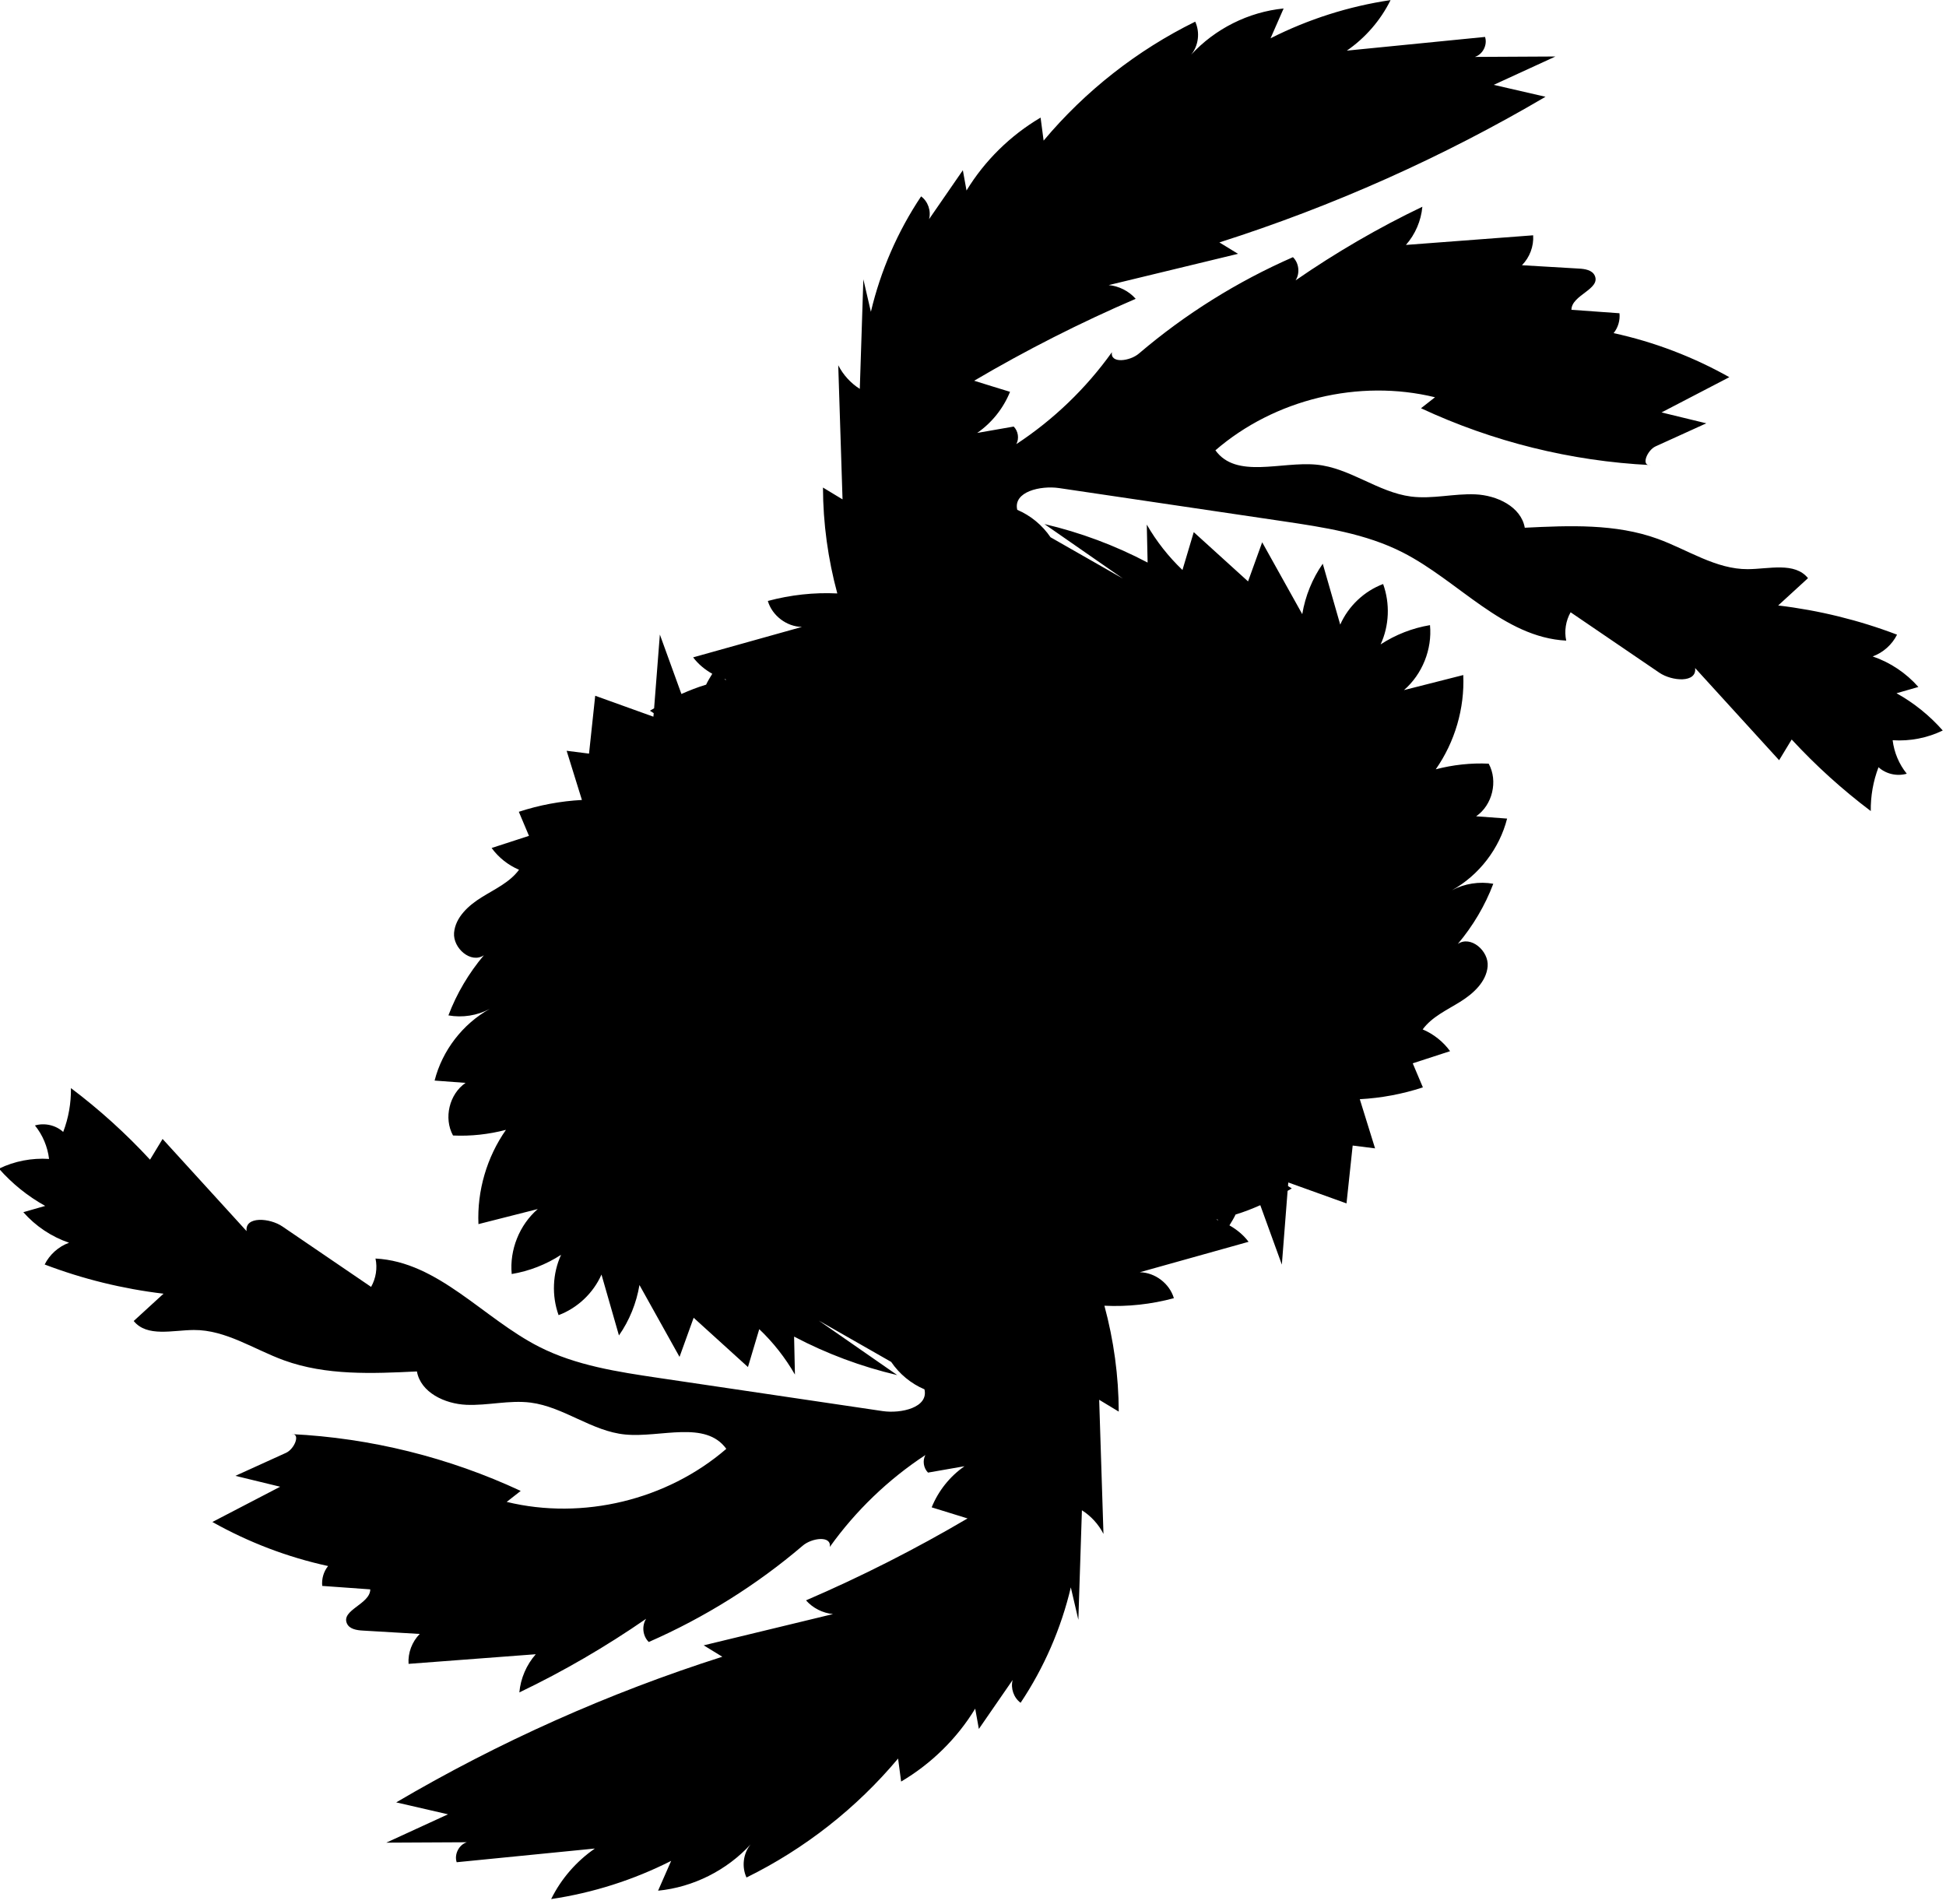 <svg width="186" height="182" viewBox="0 0 186 182" fill="none" xmlns="http://www.w3.org/2000/svg">
<g clip-path="url(#clip0_1179_880)">
<path d="M185.69 69.82C184.43 68.39 182.93 67.18 181.27 66.26C181.97 66.06 182.67 65.86 183.36 65.66C182.19 64.33 180.67 63.31 178.99 62.74C179.99 62.38 180.85 61.61 181.32 60.66C177.67 59.27 173.84 58.33 169.96 57.87C170.91 57 171.86 56.13 172.81 55.26C171.54 53.69 169.08 54.39 167.06 54.4C164.01 54.42 161.31 52.54 158.44 51.5C154.42 50.04 150.01 50.23 145.74 50.44C145.38 48.42 143.07 47.34 141.02 47.25C138.97 47.16 136.91 47.72 134.87 47.46C131.7 47.05 129.01 44.71 125.82 44.41C122.44 44.09 118.16 45.8 116.17 43.04C121.83 38.15 129.89 36.2 137.16 37.97C136.71 38.32 136.27 38.67 135.82 39.02C142.68 42.22 150.17 44.08 157.73 44.45C156.83 44.54 157.43 43.03 158.25 42.66C159.86 41.93 161.48 41.2 163.09 40.46C161.66 40.11 160.24 39.76 158.81 39.42C160.97 38.3 163.13 37.18 165.29 36.05C161.84 34.11 158.1 32.68 154.23 31.84C154.66 31.31 154.86 30.61 154.79 29.94C153.26 29.83 151.73 29.72 150.2 29.61C150.2 28.2 153.01 27.64 152.43 26.35C152.19 25.81 151.49 25.7 150.9 25.67C149.09 25.56 147.28 25.45 145.47 25.35C146.21 24.6 146.61 23.54 146.54 22.49C142.49 22.8 138.44 23.1 134.38 23.41C135.27 22.4 135.83 21.1 135.95 19.76C131.73 21.78 127.68 24.14 123.83 26.8C124.27 26.12 124.16 25.14 123.58 24.58C118.26 26.91 113.28 30.02 108.86 33.79C108 34.53 106.09 34.78 106.28 33.66C103.81 37.12 100.69 40.12 97.14 42.45C97.43 41.92 97.32 41.2 96.89 40.77C95.73 40.97 94.57 41.17 93.4 41.38C94.8 40.41 95.9 39.03 96.54 37.45C95.4 37.1 94.25 36.75 93.11 36.39C98.09 33.46 103.25 30.84 108.55 28.56C107.9 27.82 106.95 27.34 105.97 27.25C110.09 26.25 114.21 25.26 118.33 24.26C117.74 23.9 117.14 23.53 116.55 23.17C127.41 19.71 137.89 15.03 147.72 9.25C146.07 8.87 144.42 8.49 142.77 8.11C144.74 7.21 146.7 6.3 148.67 5.4C146.11 5.41 143.54 5.43 140.97 5.44C141.73 5.2 142.19 4.28 141.94 3.53C137.54 3.97 133.13 4.4 128.73 4.84C130.5 3.62 131.96 1.94 132.91 0.01C128.92 0.6 125.03 1.84 121.44 3.66C121.86 2.71 122.27 1.76 122.69 0.81C119.34 1.14 116.13 2.75 113.85 5.23C114.56 4.36 114.71 3.09 114.24 2.07C108.69 4.8 103.72 8.7 99.75 13.44C99.65 12.71 99.56 11.98 99.46 11.24C96.58 12.94 94.12 15.35 92.38 18.21C92.26 17.56 92.15 16.91 92.03 16.27C90.95 17.83 89.88 19.39 88.8 20.95C89.01 20.16 88.7 19.25 88.04 18.77C85.8 22.12 84.17 25.87 83.24 29.8C83 28.77 82.76 27.73 82.52 26.7C82.41 30.19 82.29 33.68 82.18 37.17C81.31 36.62 80.59 35.83 80.12 34.91L80.53 47.73C79.91 47.35 79.28 46.98 78.66 46.6C78.67 50.02 79.14 53.43 80.03 56.72C77.8 56.61 75.55 56.86 73.39 57.44C73.8 58.84 75.19 59.9 76.65 59.92C73.18 60.89 69.72 61.86 66.25 62.83C66.74 63.48 67.37 64 68.08 64.4C67.87 64.74 67.66 65.08 67.49 65.44C66.68 65.68 65.9 65.99 65.13 66.33C64.44 64.44 63.76 62.54 63.07 60.65C62.89 63 62.7 65.35 62.52 67.7C62.39 67.78 62.25 67.85 62.12 67.93C62.24 68.01 62.36 68.08 62.48 68.16C62.48 68.27 62.46 68.39 62.45 68.5C60.6 67.83 58.74 67.16 56.89 66.5C56.69 68.34 56.5 70.19 56.3 72.03C55.59 71.94 54.87 71.85 54.16 71.76C54.65 73.33 55.14 74.9 55.62 76.46C53.57 76.57 51.54 76.95 49.59 77.59C49.91 78.36 50.24 79.12 50.56 79.89C49.37 80.28 48.18 80.67 46.99 81.05C47.65 81.96 48.57 82.69 49.61 83.13C48.73 84.33 47.31 84.97 46.04 85.76C44.78 86.54 43.53 87.67 43.4 89.15C43.28 90.63 45.02 92.14 46.25 91.3C44.81 93.01 43.65 94.96 42.86 97.05C44.2 97.29 45.61 97.07 46.81 96.43C44.22 97.87 42.27 100.41 41.54 103.28C42.53 103.35 43.51 103.43 44.5 103.5C42.94 104.57 42.39 106.87 43.3 108.53C45 108.61 46.71 108.42 48.36 107.99C46.53 110.6 45.59 113.82 45.73 117C47.62 116.52 49.51 116.04 51.4 115.56C49.65 117.07 48.69 119.46 48.91 121.77C50.59 121.49 52.2 120.86 53.63 119.93C52.81 121.72 52.72 123.84 53.39 125.7C55.2 125.02 56.71 123.59 57.49 121.82C58.04 123.76 58.6 125.7 59.16 127.64C60.16 126.21 60.83 124.55 61.12 122.82C62.4 125.11 63.68 127.4 64.95 129.69C65.4 128.44 65.85 127.19 66.3 125.95C68.03 127.52 69.76 129.09 71.49 130.66C71.85 129.45 72.21 128.25 72.57 127.04C73.91 128.31 75.06 129.78 75.98 131.38C75.95 130.17 75.93 128.96 75.9 127.75C79.01 129.39 82.34 130.63 85.76 131.43L78.26 126.22L85.18 130.17C85.96 131.32 87.08 132.25 88.36 132.79C88.77 134.53 86.13 135.13 84.36 134.87C77.22 133.81 70.09 132.76 62.95 131.7C59.05 131.12 55.06 130.52 51.54 128.73C46.19 126.01 41.89 120.6 35.89 120.29C36.09 121.2 35.93 122.19 35.47 123C32.65 121.08 29.82 119.15 27 117.23C25.79 116.4 23.39 116.22 23.57 117.67C20.89 114.73 18.22 111.79 15.54 108.86C15.14 109.52 14.74 110.18 14.34 110.84C12.03 108.34 9.5 106.05 6.78 104C6.8 105.43 6.55 106.86 6.04 108.19C5.33 107.54 4.27 107.3 3.34 107.57C4.08 108.48 4.55 109.61 4.69 110.77C3.05 110.66 1.38 110.98 -0.1 111.7C1.16 113.13 2.66 114.34 4.32 115.26C3.62 115.46 2.92 115.66 2.23 115.86C3.4 117.19 4.92 118.21 6.6 118.78C5.6 119.14 4.74 119.91 4.27 120.86C7.92 122.25 11.75 123.19 15.63 123.65L12.78 126.26C14.05 127.83 16.51 127.13 18.53 127.12C21.58 127.1 24.28 128.98 27.15 130.02C31.17 131.48 35.58 131.29 39.85 131.08C40.21 133.1 42.52 134.18 44.57 134.27C46.62 134.36 48.68 133.8 50.72 134.06C53.89 134.47 56.58 136.81 59.77 137.11C63.15 137.43 67.43 135.72 69.42 138.48C63.76 143.37 55.7 145.32 48.43 143.55C48.88 143.2 49.32 142.85 49.77 142.5C42.91 139.3 35.42 137.44 27.86 137.07C28.76 136.98 28.16 138.49 27.34 138.86C25.73 139.59 24.11 140.32 22.5 141.06C23.93 141.41 25.35 141.76 26.78 142.1C24.62 143.22 22.46 144.34 20.3 145.47C23.75 147.41 27.49 148.84 31.36 149.68C30.93 150.21 30.73 150.91 30.8 151.58C32.33 151.69 33.86 151.8 35.39 151.91C35.39 153.32 32.58 153.88 33.16 155.17C33.4 155.71 34.1 155.82 34.69 155.85C36.5 155.96 38.31 156.07 40.12 156.17C39.38 156.92 38.98 157.98 39.05 159.03C43.1 158.72 47.15 158.42 51.21 158.11C50.32 159.12 49.76 160.42 49.64 161.76C53.86 159.74 57.91 157.38 61.76 154.72C61.32 155.4 61.43 156.38 62.01 156.94C67.33 154.61 72.31 151.5 76.73 147.73C77.59 146.99 79.5 146.74 79.31 147.86C81.78 144.4 84.9 141.4 88.45 139.07C88.16 139.6 88.27 140.32 88.7 140.75C89.86 140.55 91.02 140.35 92.19 140.14C90.79 141.11 89.69 142.49 89.05 144.07C90.19 144.42 91.34 144.77 92.48 145.13C87.5 148.06 82.34 150.68 77.04 152.96C77.69 153.7 78.64 154.18 79.62 154.27C75.5 155.27 71.38 156.26 67.26 157.26C67.85 157.62 68.45 157.99 69.04 158.35C58.18 161.81 47.7 166.49 37.87 172.27C39.52 172.65 41.17 173.03 42.82 173.41C40.85 174.31 38.89 175.22 36.92 176.12C39.48 176.11 42.05 176.09 44.62 176.08C43.86 176.32 43.4 177.24 43.65 177.99C48.05 177.55 52.46 177.12 56.86 176.68C55.09 177.9 53.63 179.58 52.68 181.51C56.67 180.92 60.56 179.68 64.15 177.86C63.73 178.81 63.32 179.76 62.9 180.71C66.25 180.38 69.46 178.77 71.74 176.29C71.03 177.16 70.88 178.43 71.35 179.45C76.9 176.72 81.87 172.82 85.84 168.08C85.94 168.81 86.03 169.54 86.13 170.28C89.01 168.58 91.47 166.17 93.21 163.31C93.33 163.96 93.44 164.61 93.56 165.25C94.64 163.69 95.71 162.13 96.79 160.57C96.58 161.36 96.89 162.27 97.55 162.75C99.79 159.4 101.42 155.65 102.35 151.72C102.59 152.75 102.83 153.79 103.07 154.82C103.18 151.33 103.3 147.84 103.41 144.35C104.28 144.9 105 145.69 105.47 146.61L105.06 133.79C105.68 134.17 106.31 134.54 106.93 134.92C106.92 131.5 106.45 128.09 105.56 124.8C107.79 124.91 110.04 124.66 112.2 124.08C111.79 122.68 110.4 121.62 108.94 121.6C112.41 120.63 115.87 119.66 119.34 118.69C118.85 118.04 118.22 117.52 117.51 117.12C117.72 116.78 117.93 116.44 118.1 116.08C118.91 115.84 119.69 115.53 120.46 115.19L122.52 120.87C122.7 118.52 122.89 116.17 123.07 113.82C123.2 113.74 123.34 113.67 123.47 113.59C123.35 113.51 123.23 113.44 123.11 113.36C123.11 113.25 123.13 113.13 123.14 113.02L128.7 115.02C128.9 113.18 129.09 111.33 129.29 109.49C130 109.58 130.72 109.67 131.43 109.76L129.97 105.06C132.02 104.95 134.05 104.57 136 103.93C135.68 103.16 135.35 102.4 135.03 101.63C136.22 101.24 137.41 100.85 138.6 100.47C137.94 99.56 137.02 98.83 135.98 98.39C136.86 97.19 138.28 96.55 139.55 95.76C140.81 94.98 142.06 93.85 142.19 92.37C142.32 90.89 140.57 89.38 139.34 90.22C140.78 88.51 141.94 86.56 142.73 84.47C141.39 84.23 139.98 84.45 138.78 85.09C141.37 83.65 143.32 81.11 144.05 78.24C143.06 78.17 142.08 78.09 141.09 78.02C142.65 76.95 143.2 74.65 142.29 72.99C140.59 72.91 138.87 73.1 137.23 73.53C139.06 70.92 140 67.7 139.86 64.52C137.97 65 136.08 65.48 134.19 65.96C135.94 64.45 136.9 62.06 136.68 59.75C135 60.03 133.39 60.66 131.96 61.59C132.79 59.8 132.87 57.68 132.2 55.82C130.39 56.5 128.88 57.93 128.1 59.7C127.55 57.76 126.99 55.82 126.43 53.88C125.43 55.31 124.76 56.97 124.47 58.7C123.19 56.41 121.91 54.12 120.64 51.83L119.29 55.57C117.56 54 115.83 52.43 114.1 50.86C113.74 52.07 113.38 53.27 113.02 54.48C111.69 53.21 110.53 51.74 109.61 50.14L109.69 53.77C106.58 52.13 103.25 50.89 99.83 50.09L107.33 55.3L100.41 51.35C99.63 50.2 98.51 49.27 97.23 48.73C96.82 46.99 99.46 46.39 101.23 46.65C108.37 47.71 115.5 48.76 122.64 49.82C126.54 50.4 130.53 51 134.05 52.79C139.4 55.51 143.7 60.92 149.7 61.23C149.5 60.32 149.66 59.33 150.12 58.52C152.94 60.44 155.77 62.37 158.59 64.29C159.8 65.12 162.2 65.3 162.02 63.85C164.7 66.79 167.37 69.73 170.05 72.66C170.45 72 170.85 71.34 171.25 70.68C173.56 73.18 176.09 75.47 178.81 77.52C178.79 76.09 179.04 74.66 179.55 73.33C180.26 73.98 181.32 74.22 182.25 73.95C181.51 73.04 181.04 71.91 180.9 70.75C182.54 70.86 184.21 70.54 185.69 69.82ZM69.24 64.89C69.3 64.91 69.36 64.94 69.42 64.96C69.39 64.96 69.36 64.98 69.33 64.98C69.3 64.95 69.27 64.92 69.24 64.89ZM116.45 116.64C116.39 116.62 116.33 116.59 116.27 116.57C116.3 116.57 116.33 116.55 116.36 116.55C116.39 116.58 116.42 116.61 116.45 116.64Z" fill="black"/>
</g>
<defs>
<clipPath id="clip0_1179_880">
<rect width="185.69" height="181.53" fill="white"/>
</clipPath>
</defs>
</svg>
